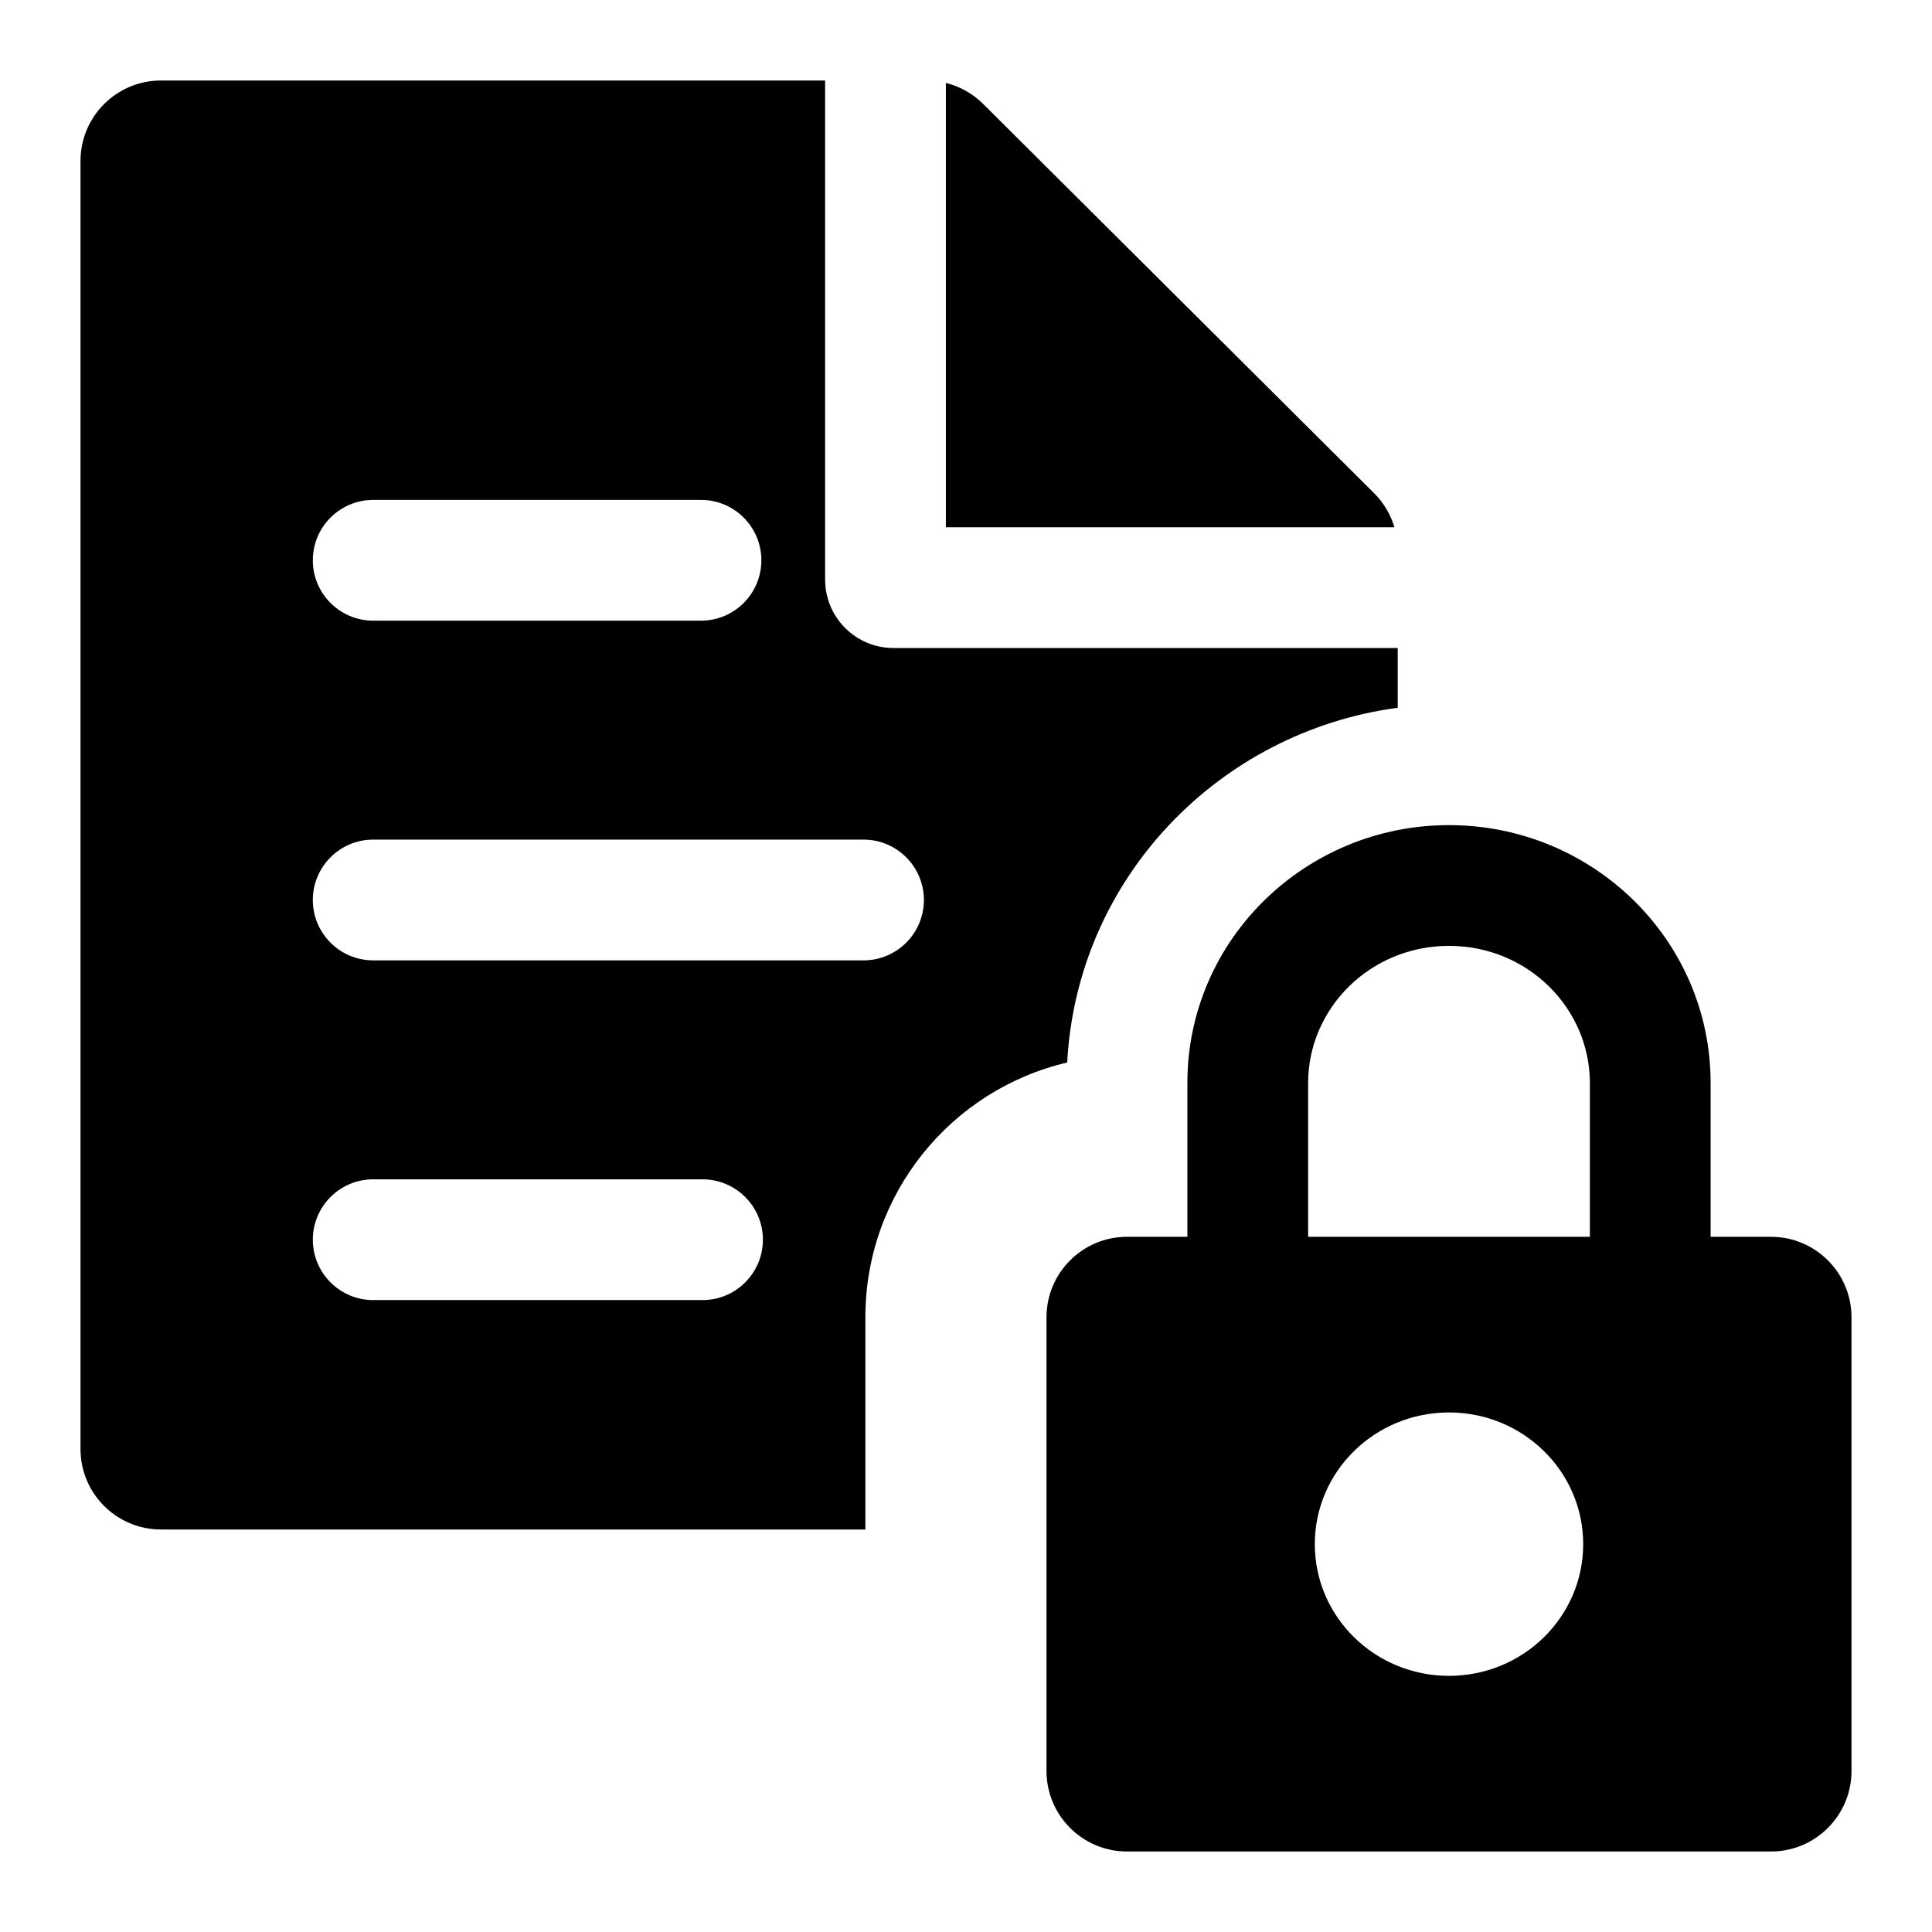 <svg width="24" height="24" viewBox="0 0 24 24" fill="none" xmlns="http://www.w3.org/2000/svg">
<path fill-rule="evenodd" clip-rule="evenodd" d="M10.25 1L2 1C1.447 1 1 1.448 1 2V18C1 18.552 1.447 19 2 19L10.75 19V16.364C10.75 14.824 11.82 13.535 13.257 13.199C13.38 10.9 15.152 9.088 17.363 8.792V8.05H11.1C10.63 8.05 10.25 7.669 10.25 7.2V1ZM3.886 6.96C3.886 6.546 4.222 6.21 4.636 6.21H8.708C9.122 6.21 9.458 6.546 9.458 6.96C9.458 7.374 9.122 7.71 8.708 7.71H4.636C4.222 7.71 3.886 7.374 3.886 6.96ZM4.636 10.43C4.222 10.43 3.886 10.766 3.886 11.18C3.886 11.594 4.222 11.93 4.636 11.93H10.727C11.141 11.93 11.477 11.594 11.477 11.18C11.477 10.766 11.141 10.43 10.727 10.43H4.636ZM3.886 15.4C3.886 14.986 4.222 14.65 4.636 14.65H8.727C9.141 14.65 9.477 14.986 9.477 15.4C9.477 15.814 9.141 16.15 8.727 16.15H4.636C4.222 16.15 3.886 15.814 3.886 15.4Z" fill="black"/>
<path d="M17.322 6.55C17.275 6.391 17.189 6.245 17.069 6.126L12.213 1.291C12.084 1.163 11.924 1.073 11.75 1.03V6.55H17.322Z" fill="black"/>
<path fill-rule="evenodd" clip-rule="evenodd" d="M21.25 15.364C21.25 15.364 21.25 15.364 21.25 15.364V13.454C21.25 11.672 19.782 10.25 18 10.25C16.218 10.25 14.75 11.672 14.75 13.454V15.364C14.75 15.364 14.75 15.364 14.75 15.364L14 15.364C13.448 15.364 13 15.812 13 16.364V22C13 22.552 13.448 23 14 23H22C22.552 23 23 22.552 23 22V16.364C23 15.812 22.552 15.364 22 15.364H21.25ZM18 11.75C17.02 11.75 16.25 12.526 16.25 13.454V15.364C16.25 15.364 16.25 15.364 16.25 15.364L19.75 15.364C19.75 15.364 19.75 15.364 19.75 15.364V13.454C19.75 12.526 18.98 11.75 18 11.75ZM19.667 19.182C19.667 20.086 18.92 20.818 18 20.818C17.079 20.818 16.333 20.086 16.333 19.182C16.333 18.278 17.079 17.546 18 17.546C18.92 17.546 19.667 18.278 19.667 19.182Z" fill="black"/>
</svg>
